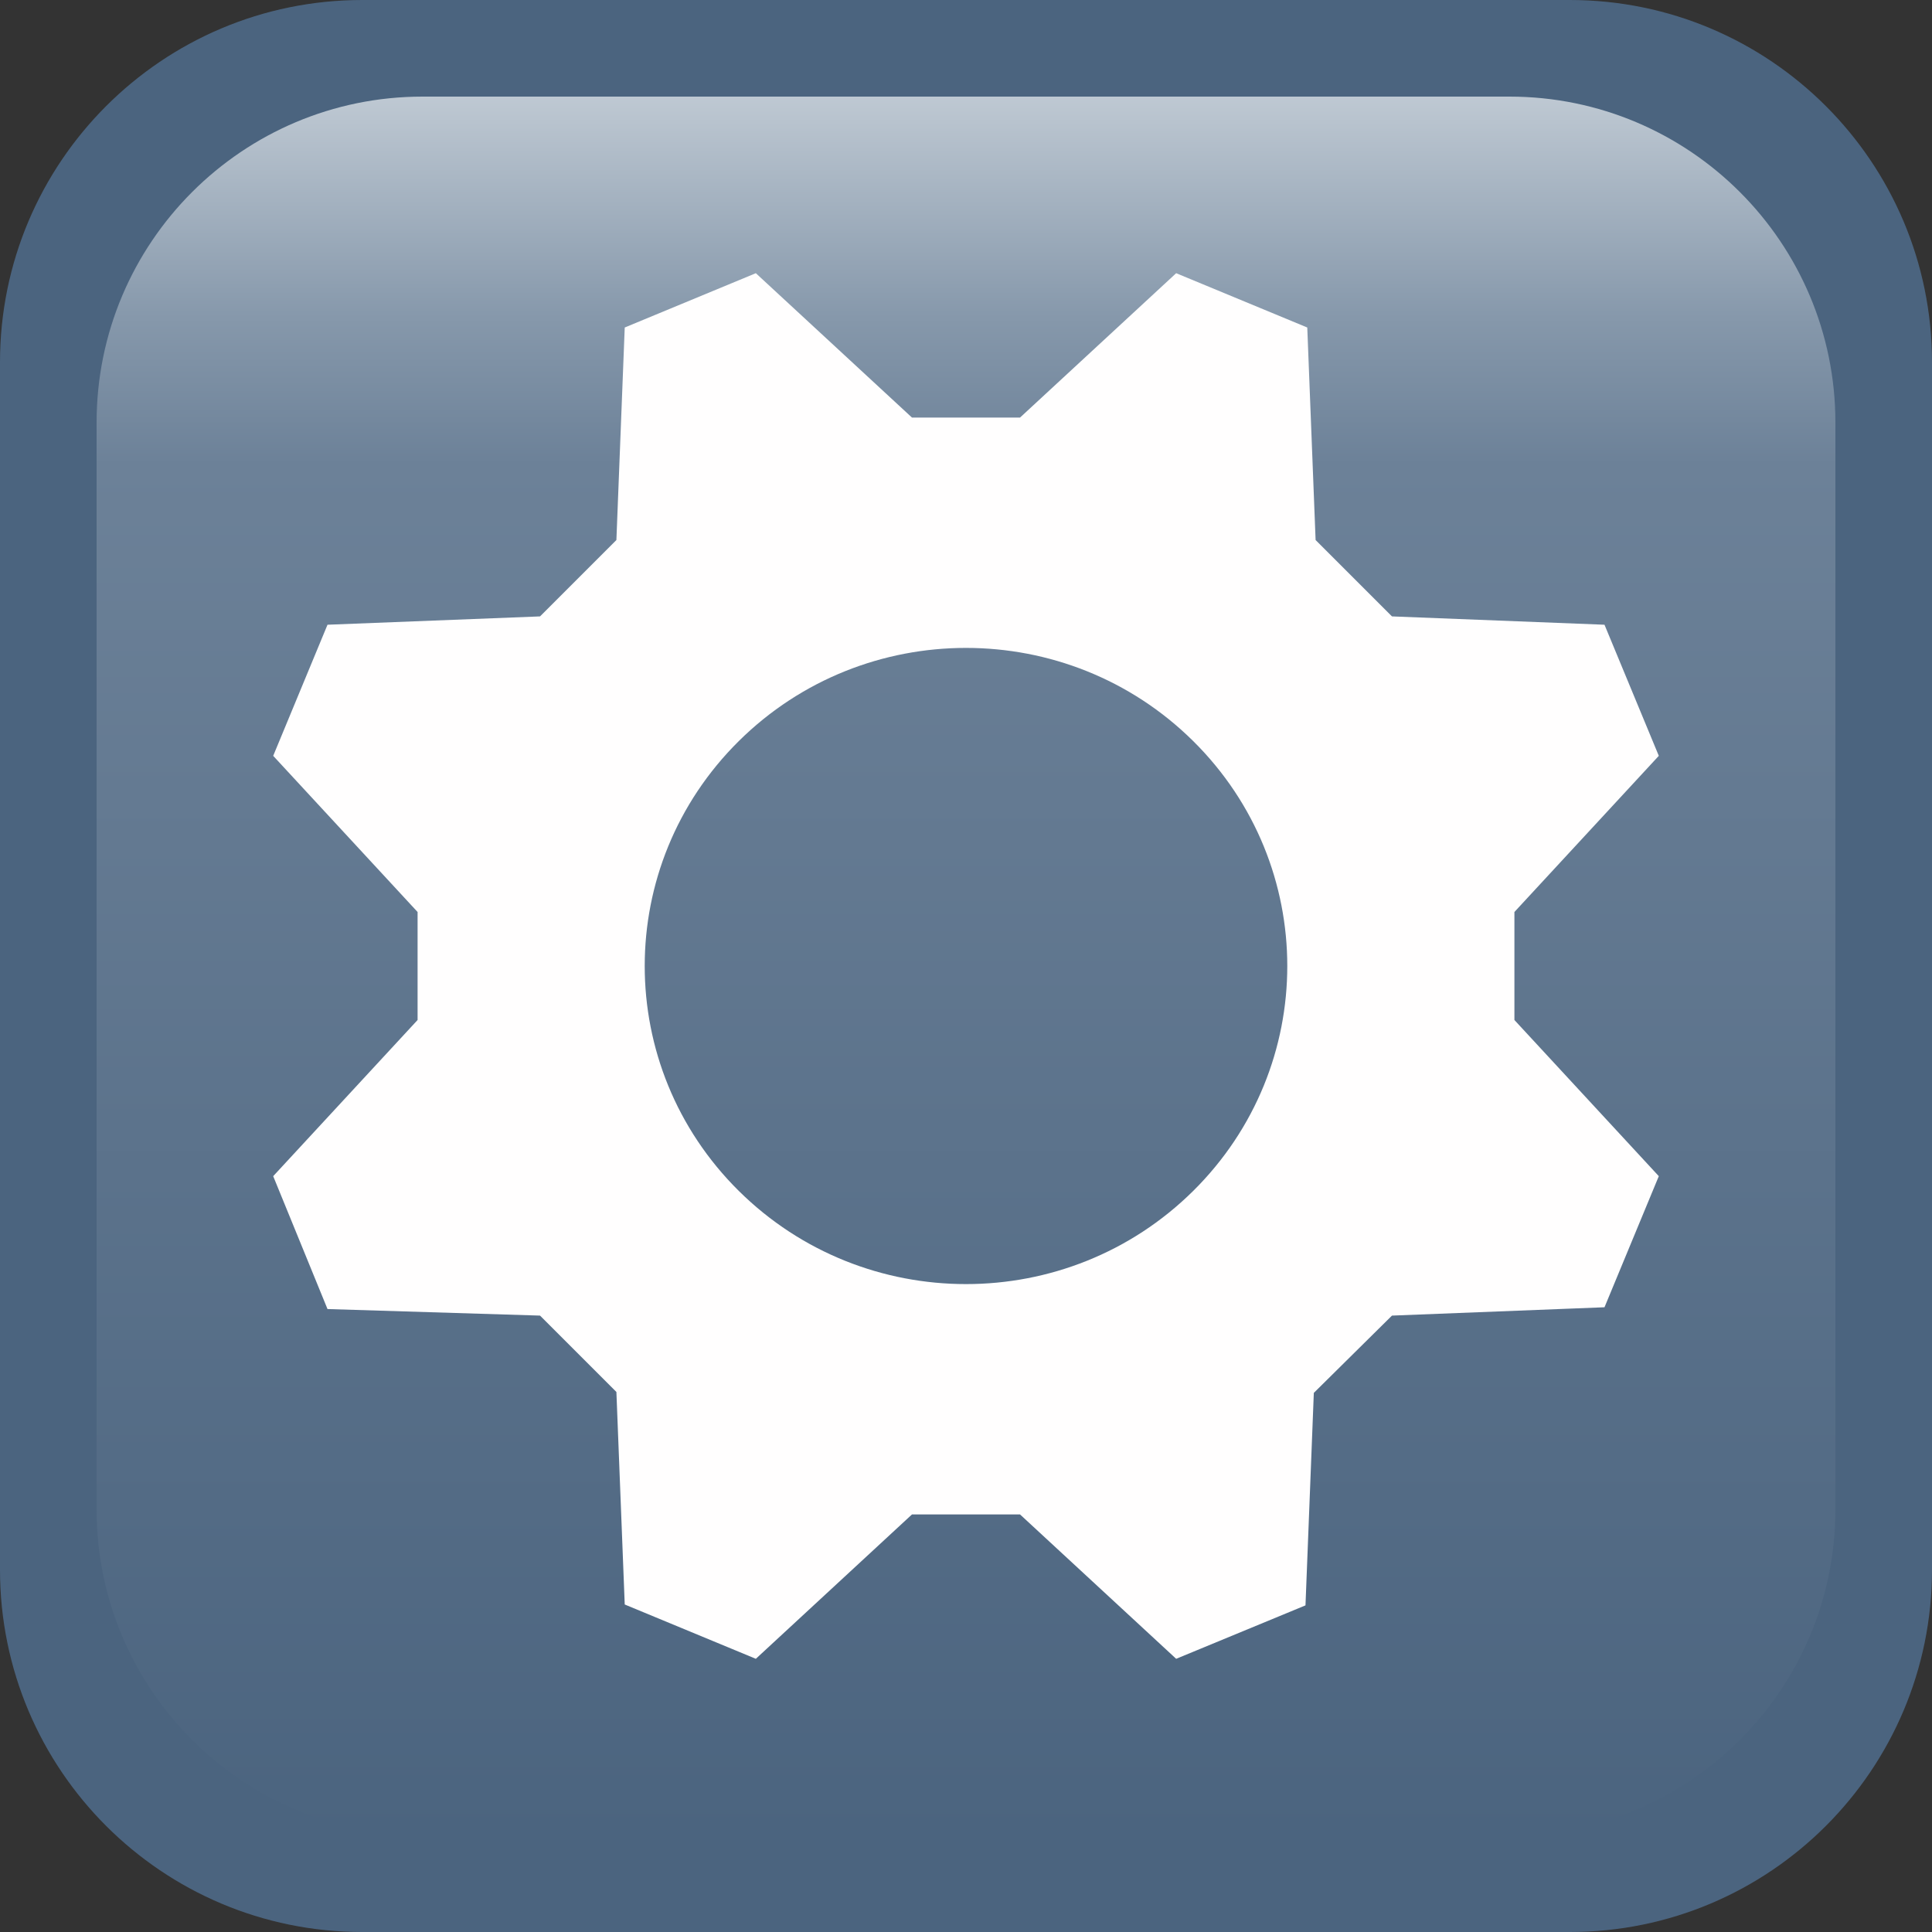 <?xml version="1.0" encoding="utf-8"?>
<!DOCTYPE svg PUBLIC "-//W3C//DTD SVG 1.1//EN" "http://www.w3.org/Graphics/SVG/1.1/DTD/svg11.dtd">
<svg version="1.1" width="512.0" height="512.0" viewBox="0 0 64 64" xmlns="http://www.w3.org/2000/svg" xmlns:xlink="http://www.w3.org/1999/xlink"><rect x="0" y="0" width="64" height="64" fill="#333333" stroke="none"/><desc>Generated by jp.ac.soka.unemi.TUDraw 1.0a4</desc><defs><linearGradient id="G0" x1="0.498" y1="0.001" x2="0.498" y2="0.999"><stop stop-color="#BFC9D3" offset="0.000"></stop><stop stop-color="#8698AB" offset="0.128"></stop><stop stop-color="#6C8198" offset="0.212"></stop><stop stop-color="#4B647F" offset="1.000"></stop></linearGradient></defs><g><path d="M12.000,64.000C5.373,64.000 0.000,58.627 0.000,52.000L0.000,12.000C0.000,5.373 5.373,0.000 12.000,0.000L52.000,0.000C58.627,0.000 64.000,5.373 64.000,12.000L64.000,52.000C64.000,58.627 58.627,64.000 52.000,64.000Z" fill="#4B647F" stroke="none"></path><path d="M14.000,60.800C8.035,60.800 3.200,55.965 3.200,50.000L3.200,14.000C3.200,8.035 8.035,3.200 14.000,3.200L50.000,3.200C55.965,3.200 60.800,8.035 60.800,14.000L60.800,50.000C60.800,55.965 55.965,60.800 50.000,60.800Z" fill="url(#G0)" stroke="none"></path><path d="M17.889,20.419L20.419,17.889L20.695,10.849L25.038,9.050L30.211,13.833L33.789,13.833L38.962,9.050L43.305,10.849L43.581,17.889L46.111,20.419L53.151,20.695L54.950,25.038L50.167,30.211L50.167,33.789L54.950,38.962L53.151,43.305L46.111,43.581L43.522,46.141L43.246,53.180L38.962,54.950L33.789,50.167L30.211,50.167L25.038,54.950L20.695,53.151L20.419,46.111L17.889,43.581L10.849,43.364L9.050,38.962L13.833,33.789L13.833,30.211L9.050,25.038L10.849,20.695ZM39.526,24.549C35.369,20.434 28.631,20.434 24.474,24.549C20.318,28.664 20.318,35.336 24.474,39.451C28.631,43.566 35.369,43.566 39.526,39.451C43.682,35.336 43.682,28.664 39.526,24.549" fill="#FFFEFE" stroke="none"></path></g></svg>